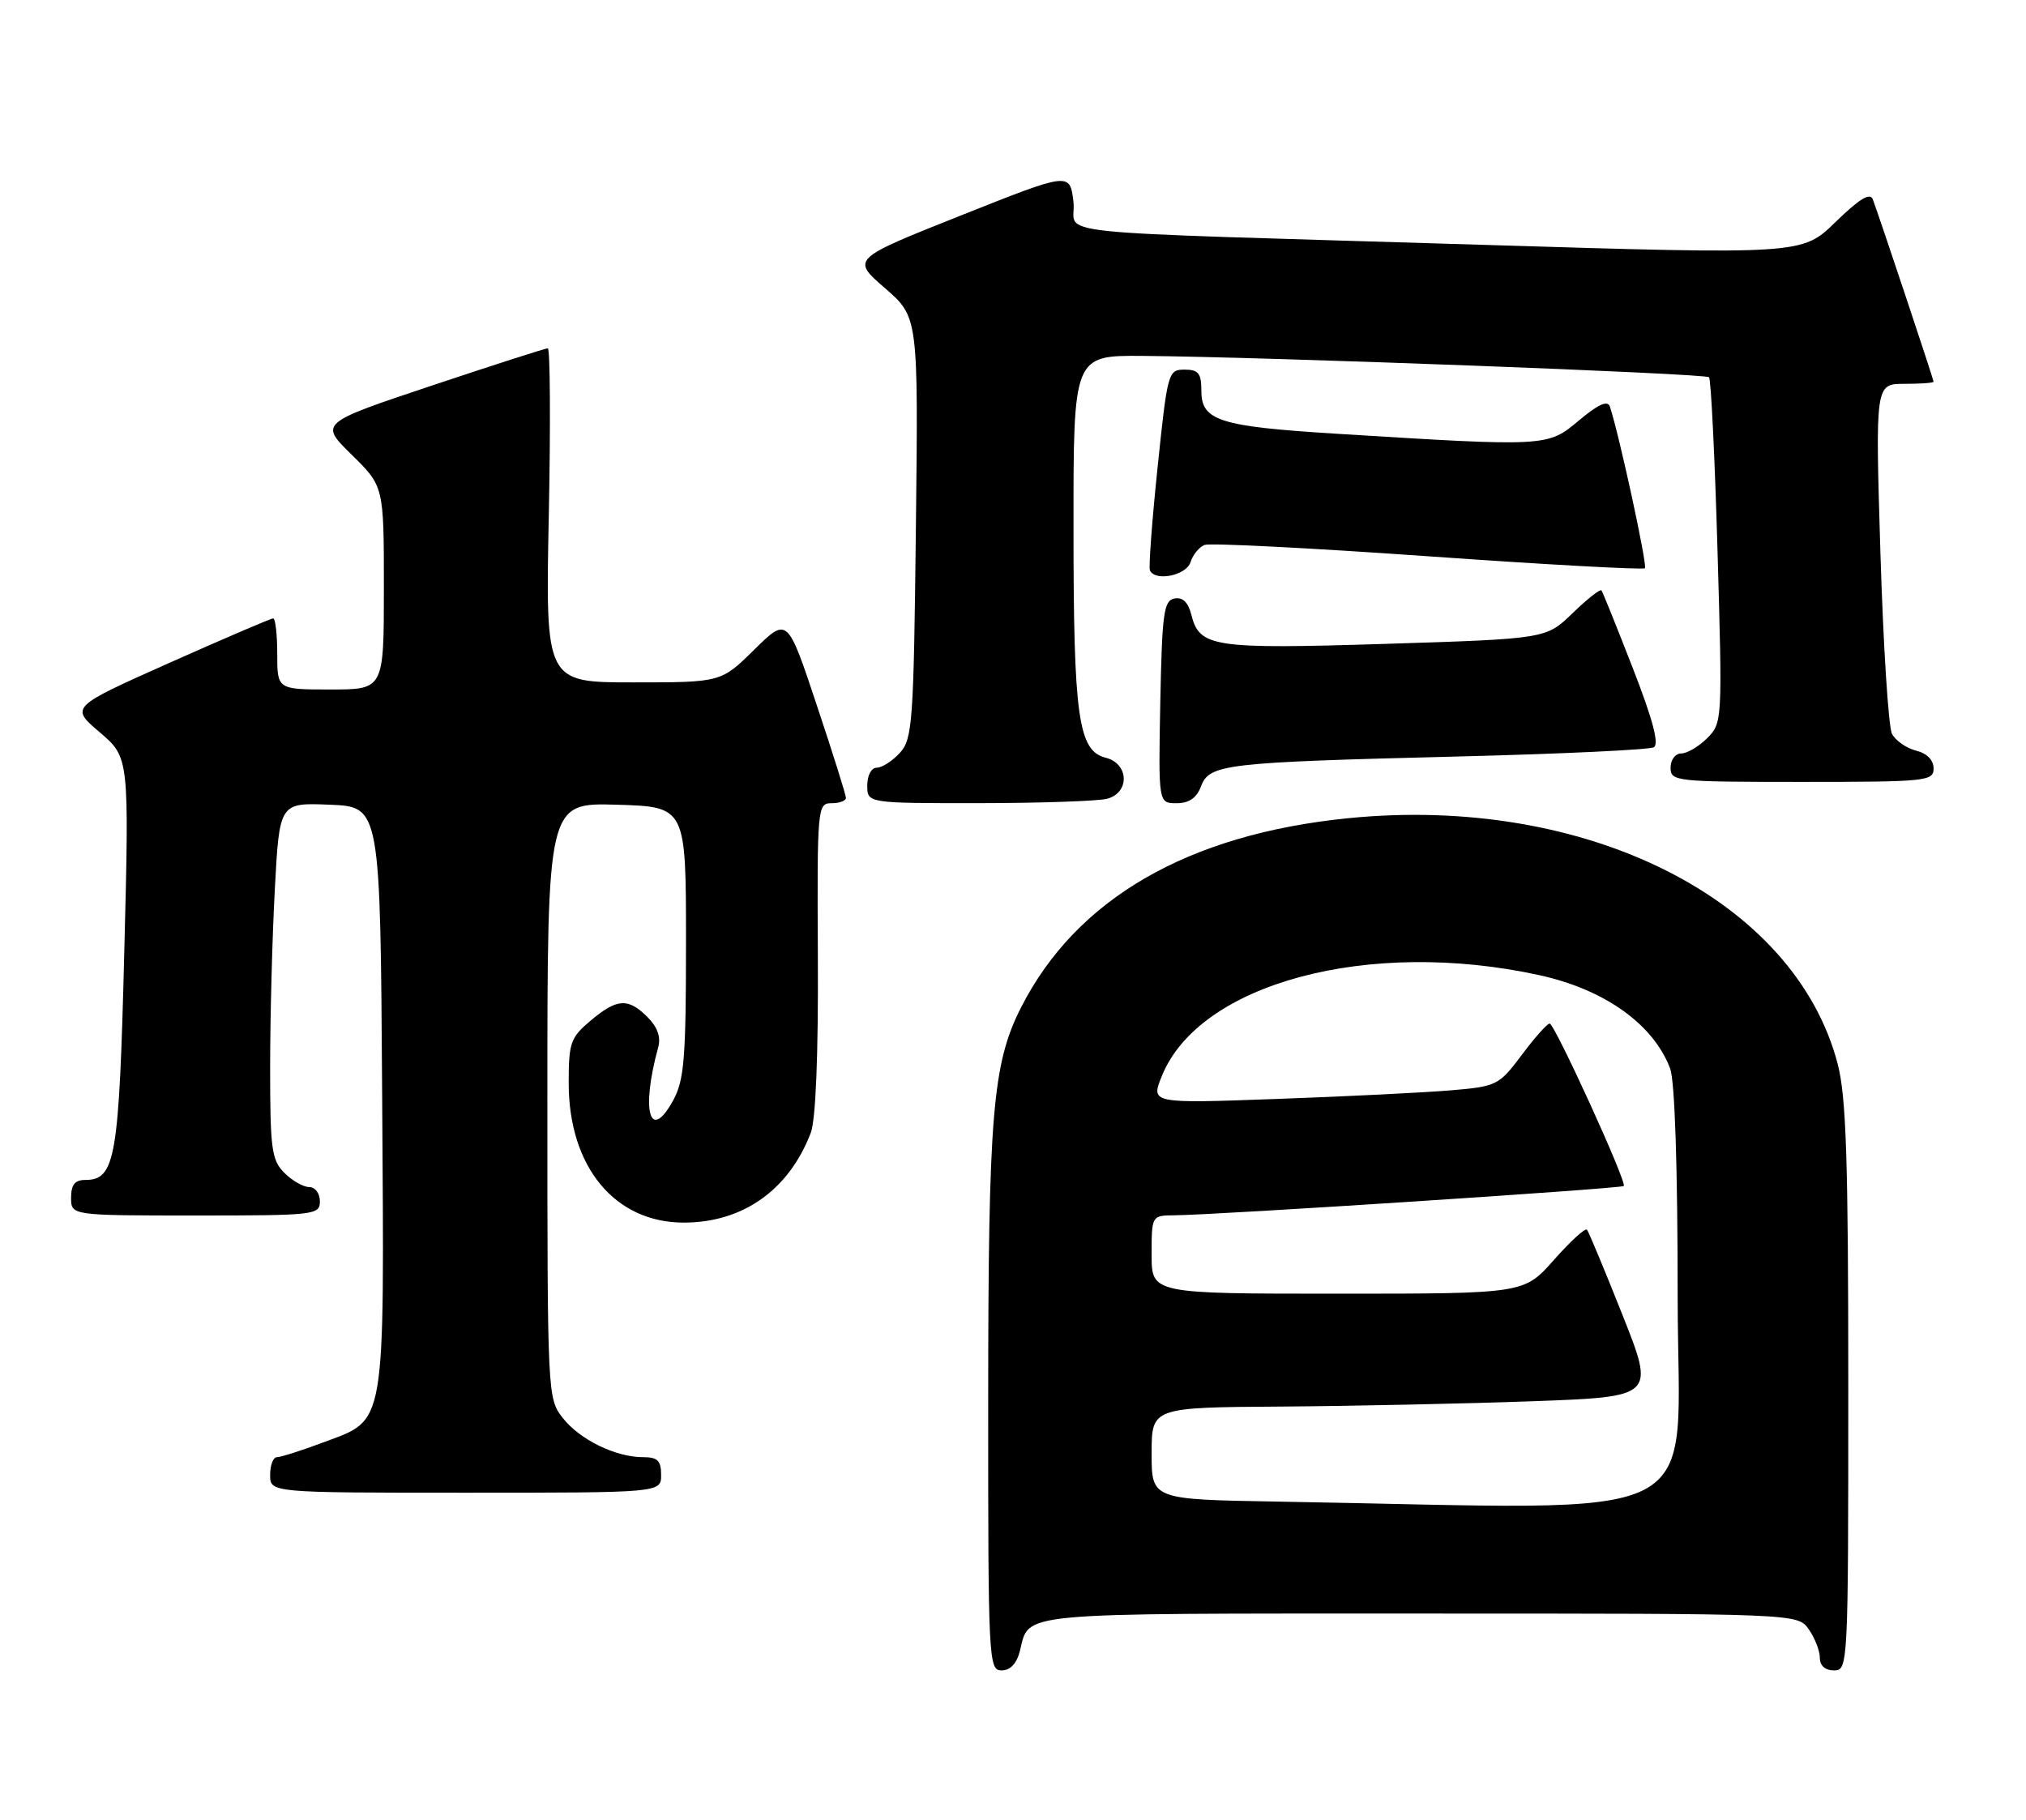 <?xml version="1.0" encoding="UTF-8" standalone="no"?>
<!DOCTYPE svg PUBLIC "-//W3C//DTD SVG 1.1//EN" "http://www.w3.org/Graphics/SVG/1.1/DTD/svg11.dtd" >
<svg xmlns="http://www.w3.org/2000/svg" xmlns:xlink="http://www.w3.org/1999/xlink" version="1.1" viewBox="0 0 285 256">
 <g >
 <path fill="currentColor"
d=" M 143.47 232.26 C 144.85 226.76 142.28 227.00 199.57 227.00 C 252.89 227.00 252.89 227.00 254.44 229.22 C 255.30 230.44 256.00 232.24 256.00 233.22 C 256.00 234.33 256.75 235.00 258.00 235.00 C 259.97 235.00 260.00 234.33 260.00 195.21 C 260.00 163.14 259.71 154.31 258.51 149.68 C 252.47 126.52 223.07 111.76 189.63 115.11 C 167.08 117.37 151.37 126.47 143.62 141.76 C 139.61 149.67 139.02 156.84 139.01 197.25 C 139.00 233.61 139.07 235.00 140.89 235.00 C 142.12 235.00 143.02 234.04 143.47 232.26 Z  M 93.00 207.50 C 93.00 205.49 92.50 205.00 90.47 205.00 C 86.60 205.00 81.58 202.55 79.17 199.49 C 77.02 196.76 77.00 196.30 77.00 154.83 C 77.00 112.93 77.00 112.93 86.75 113.21 C 96.50 113.50 96.50 113.50 96.50 132.50 C 96.50 148.88 96.25 151.95 94.71 154.78 C 91.41 160.81 90.13 156.30 92.59 147.34 C 92.99 145.90 92.49 144.49 91.09 143.09 C 88.36 140.36 86.80 140.45 83.08 143.59 C 80.25 145.97 80.00 146.68 80.00 152.38 C 80.00 164.15 86.48 172.00 96.19 172.00 C 104.49 172.00 110.97 167.42 114.05 159.38 C 114.75 157.56 115.12 148.48 115.05 134.75 C 114.94 113.53 114.99 113.00 116.97 113.00 C 118.09 113.00 119.00 112.66 119.00 112.25 C 119.00 111.84 117.15 105.95 114.88 99.15 C 110.77 86.80 110.77 86.80 106.10 91.40 C 101.43 96.00 101.43 96.00 89.08 96.00 C 76.73 96.00 76.73 96.00 77.20 72.50 C 77.46 59.57 77.39 49.00 77.06 49.00 C 76.73 49.00 69.36 51.37 60.70 54.26 C 44.94 59.53 44.94 59.53 49.47 63.97 C 54.00 68.42 54.00 68.42 54.00 82.71 C 54.00 97.00 54.00 97.00 46.50 97.00 C 39.00 97.00 39.00 97.00 39.00 92.00 C 39.00 89.25 38.74 87.00 38.43 87.00 C 38.11 87.00 31.56 89.81 23.86 93.24 C 9.87 99.48 9.87 99.48 14.03 103.02 C 18.18 106.57 18.18 106.57 17.48 134.03 C 16.75 163.03 16.23 166.00 11.98 166.00 C 10.53 166.00 10.00 166.68 10.00 168.50 C 10.00 171.00 10.00 171.00 27.50 171.00 C 44.33 171.00 45.00 170.92 45.00 169.00 C 45.00 167.89 44.33 167.00 43.50 167.00 C 42.67 167.00 41.10 166.10 40.00 165.00 C 38.21 163.21 38.00 161.67 38.00 150.16 C 38.00 143.09 38.30 131.83 38.66 125.12 C 39.31 112.92 39.31 112.92 46.41 113.21 C 53.50 113.50 53.50 113.50 53.76 154.28 C 54.06 201.47 54.38 199.59 45.48 202.92 C 42.42 204.07 39.49 205.00 38.96 205.00 C 38.43 205.00 38.00 206.12 38.00 207.50 C 38.00 210.00 38.00 210.00 65.50 210.00 C 93.00 210.00 93.00 210.00 93.00 207.50 Z  M 155.75 112.37 C 158.96 111.51 158.82 107.42 155.54 106.60 C 151.68 105.63 151.01 100.89 151.01 74.25 C 151.00 50.00 151.00 50.00 160.75 50.07 C 177.76 50.20 239.87 52.54 240.41 53.07 C 240.69 53.36 241.23 64.41 241.61 77.64 C 242.30 101.38 242.28 101.72 240.15 103.85 C 238.97 105.03 237.33 106.00 236.50 106.00 C 235.67 106.00 235.00 106.89 235.00 108.00 C 235.00 109.93 235.67 110.00 253.50 110.00 C 270.98 110.00 272.00 109.90 272.00 108.11 C 272.00 106.93 271.07 105.98 269.53 105.60 C 268.17 105.26 266.65 104.19 266.15 103.24 C 265.65 102.28 264.92 90.81 264.52 77.75 C 263.80 54.00 263.80 54.00 267.90 54.00 C 270.15 54.00 272.00 53.87 272.00 53.70 C 272.00 53.39 264.40 30.58 263.46 28.07 C 263.08 27.04 261.62 27.92 258.21 31.23 C 253.50 35.82 253.50 35.82 208.50 34.44 C 144.11 32.47 151.59 33.26 151.00 28.36 C 150.50 24.21 150.50 24.21 135.13 30.33 C 119.77 36.44 119.77 36.44 124.48 40.53 C 129.18 44.61 129.18 44.61 128.84 74.20 C 128.53 101.62 128.36 103.95 126.60 105.90 C 125.55 107.05 124.08 108.00 123.35 108.00 C 122.58 108.00 122.00 109.07 122.00 110.50 C 122.00 113.00 122.00 113.00 137.75 112.99 C 146.41 112.98 154.51 112.70 155.75 112.37 Z  M 168.95 110.62 C 170.14 107.49 172.25 107.25 205.00 106.43 C 219.57 106.07 232.01 105.48 232.64 105.13 C 233.42 104.70 232.51 101.23 229.69 94.00 C 227.44 88.22 225.46 83.30 225.28 83.06 C 225.11 82.83 223.28 84.26 221.23 86.25 C 217.50 89.87 217.50 89.87 194.95 90.58 C 170.60 91.34 168.73 91.06 167.58 86.46 C 167.14 84.72 166.36 83.98 165.21 84.20 C 163.71 84.49 163.47 86.24 163.22 98.76 C 162.95 113.00 162.95 113.00 165.50 113.00 C 167.26 113.00 168.33 112.27 168.95 110.62 Z  M 167.47 79.09 C 167.80 78.04 168.70 76.95 169.45 76.66 C 170.21 76.37 184.36 77.09 200.89 78.26 C 217.42 79.43 231.15 80.18 231.39 79.94 C 231.77 79.56 227.75 61.04 226.46 57.19 C 226.15 56.28 224.81 56.88 222.10 59.16 C 217.70 62.86 217.63 62.86 188.00 61.02 C 171.57 60.00 169.00 59.19 169.00 55.02 C 169.00 52.51 168.60 52.00 166.63 52.00 C 164.33 52.00 164.23 52.36 162.84 65.75 C 162.05 73.31 161.57 79.84 161.76 80.25 C 162.52 81.85 166.88 80.96 167.47 79.09 Z  M 179.75 211.25 C 162.00 210.95 162.00 210.95 162.00 204.48 C 162.00 198.00 162.00 198.00 180.25 197.88 C 190.29 197.81 206.22 197.47 215.65 197.13 C 232.80 196.50 232.80 196.50 228.24 185.00 C 225.73 178.68 223.48 173.28 223.24 173.00 C 222.99 172.72 220.90 174.64 218.59 177.25 C 214.39 182.00 214.39 182.00 188.20 182.00 C 162.00 182.00 162.00 182.00 162.00 176.50 C 162.00 171.00 162.00 171.00 165.25 170.97 C 171.28 170.92 228.12 167.21 228.42 166.85 C 228.88 166.31 218.69 144.00 217.99 144.00 C 217.65 144.00 215.88 145.98 214.07 148.41 C 210.86 152.69 210.56 152.84 204.13 153.39 C 200.48 153.70 189.48 154.25 179.68 154.60 C 161.87 155.25 161.87 155.25 163.44 151.37 C 168.73 138.32 192.53 131.95 216.50 137.18 C 225.71 139.19 232.58 144.08 234.94 150.32 C 235.60 152.07 236.00 164.20 236.00 182.57 C 236.00 215.38 242.05 212.30 179.75 211.25 Z "/>
</g>
</svg>